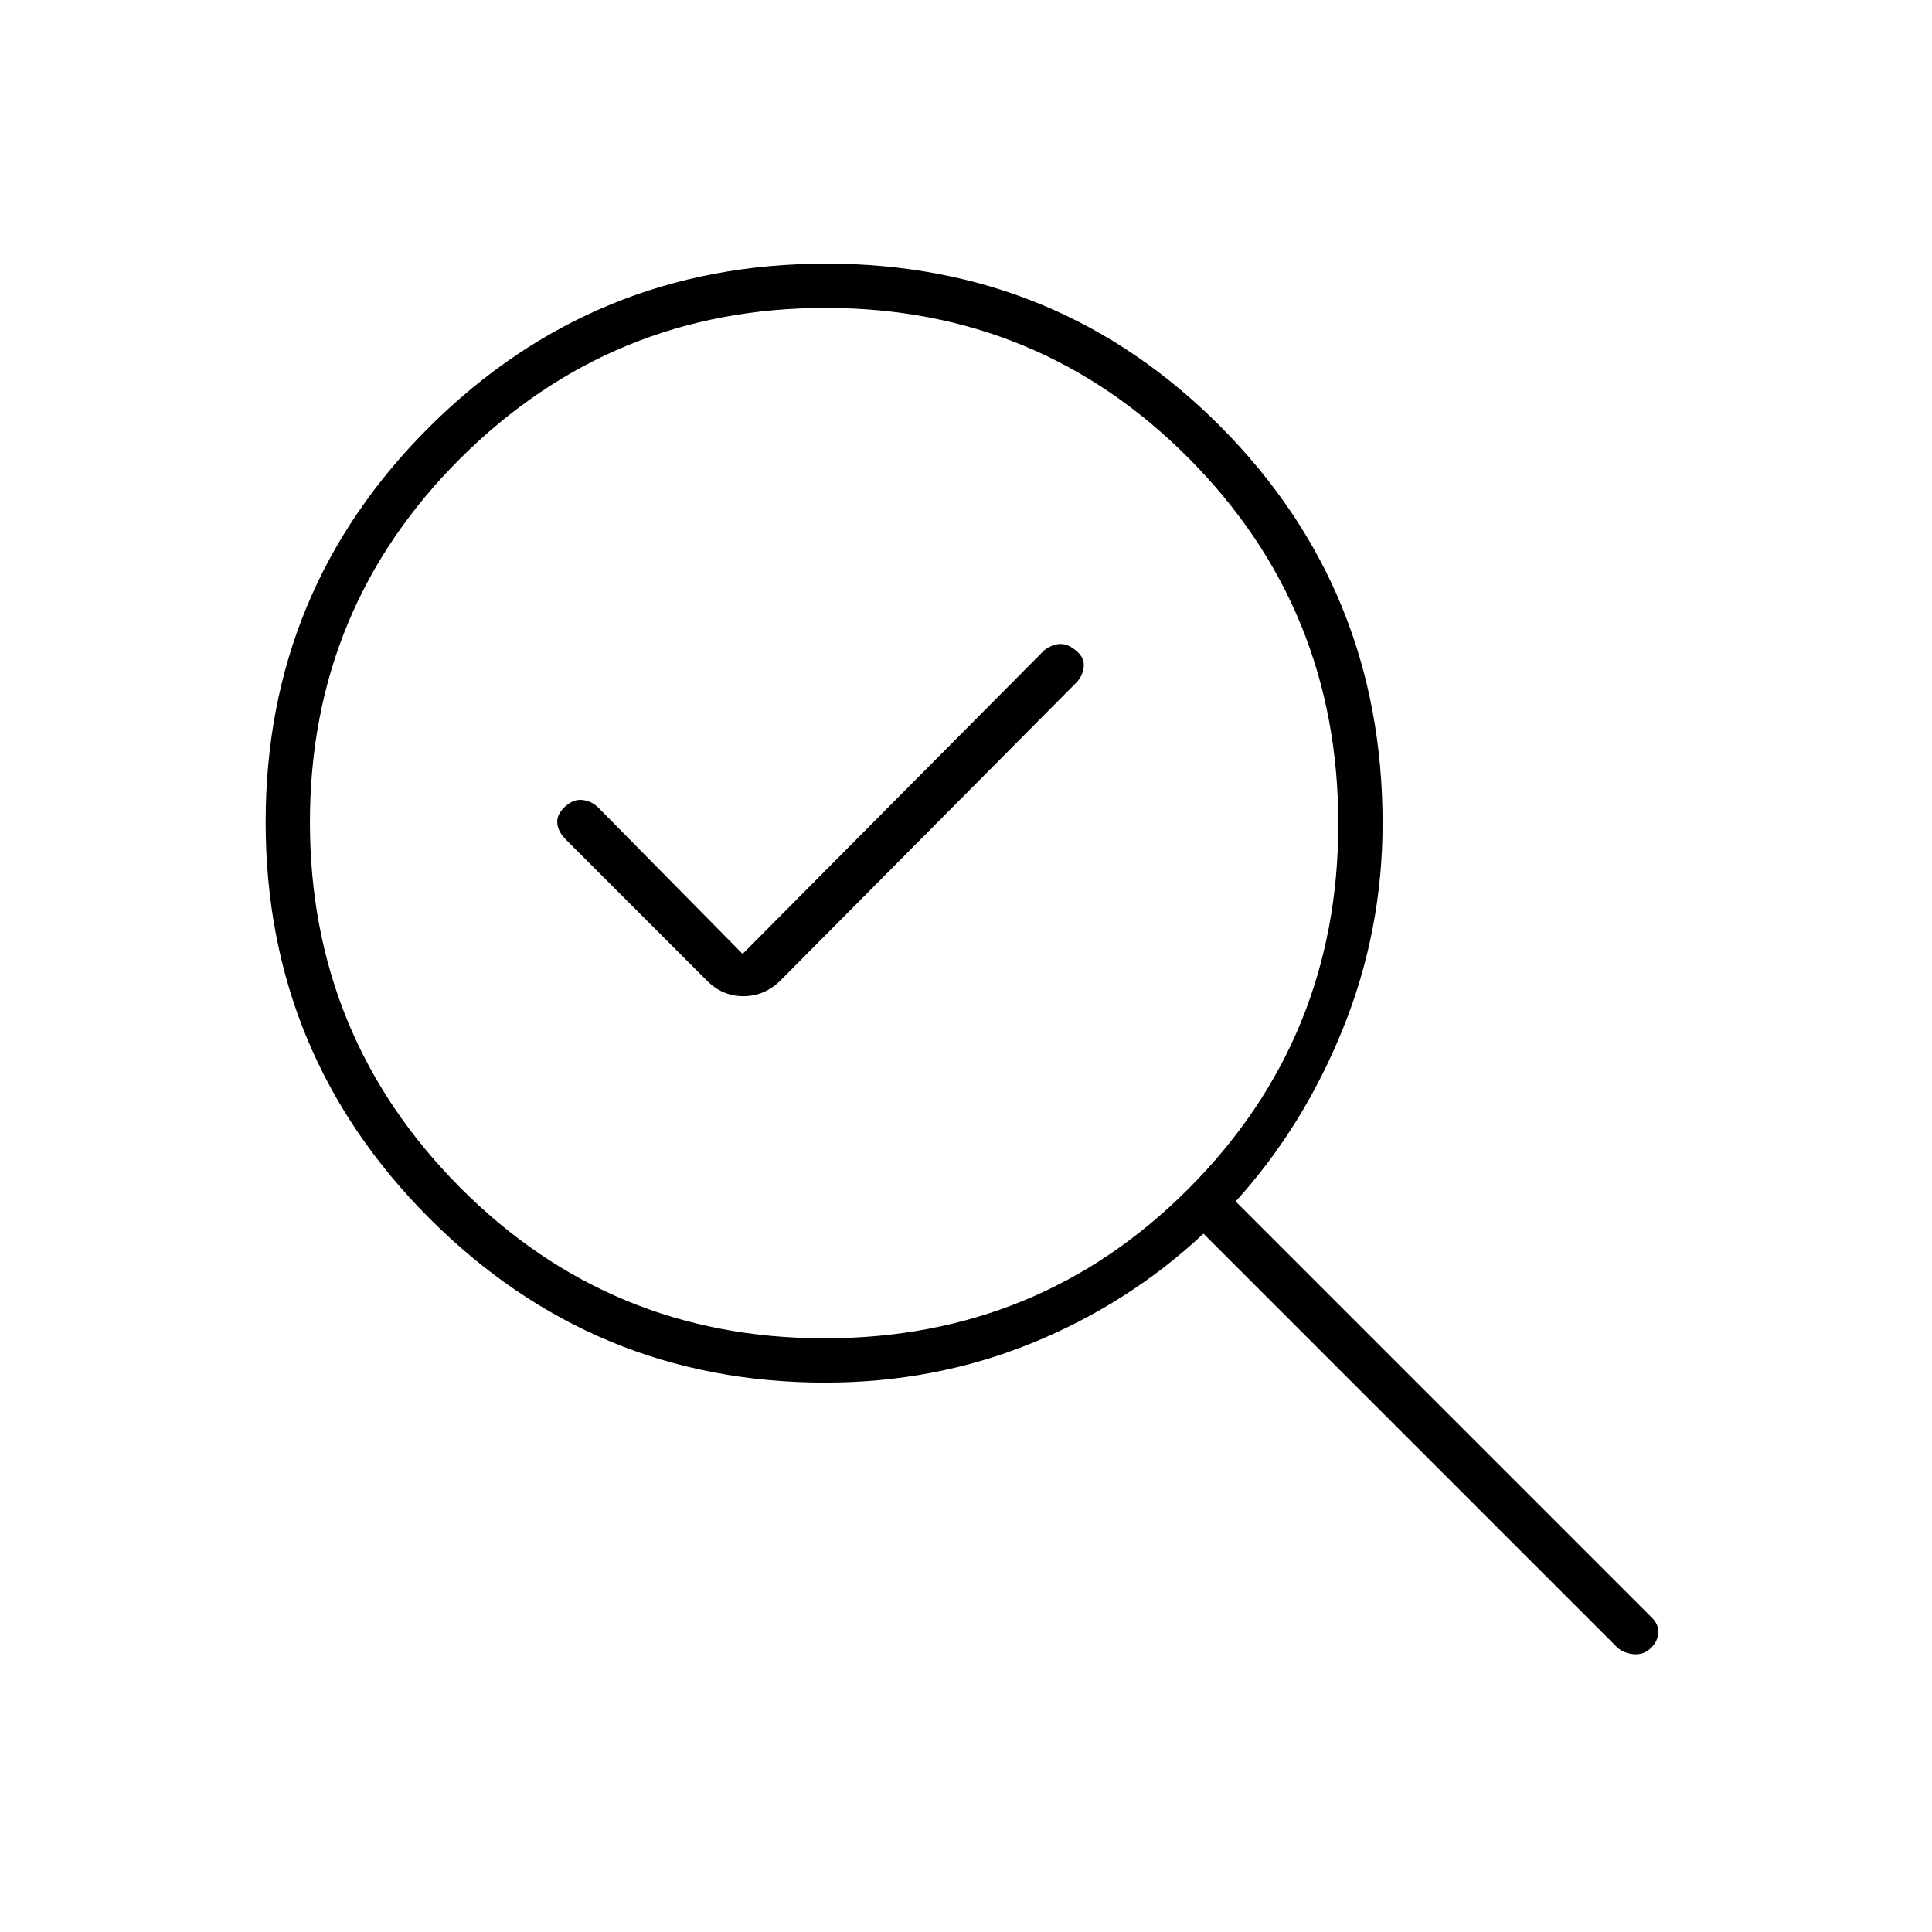 <svg xmlns="http://www.w3.org/2000/svg" height="48" viewBox="0 -960 960 960" width="48"><path d="M409.65-295q106.93 0 181.14-74.56Q665-444.13 665-550.65q0-106.93-74.32-181.64Q516.35-807 410.18-807 304-807 229-732.47t-75 181Q154-445 228.56-370q74.57 75 181.09 75ZM369-486l-72-73q-3.18-3-7.59-3.5t-8.53 3.21q-4.12 3.72-4 7.91.12 4.2 4.12 8.38l70 70q7.73 8 18.37 8 10.63 0 18.63-8l147-148q3-3.2 3.5-7.6.5-4.4-3.55-7.9-4.06-3.5-7.94-3.5-3.88 0-8.01 3L369-486Zm41 213q-115 0-196.5-81.5t-81.5-197Q132-667 213.5-748t197-81q115.5 0 196 81T687-551q0 53.36-19.69 102.12Q647.61-400.12 614-363l207 207q3 2.93 3 6.97 0 4.03-3.26 7.53-3.27 3.5-7.94 3.5t-8.8-3L598-347q-37.42 34.96-85.51 54.48Q464.4-273 410-273Zm0-278Z"/></svg>